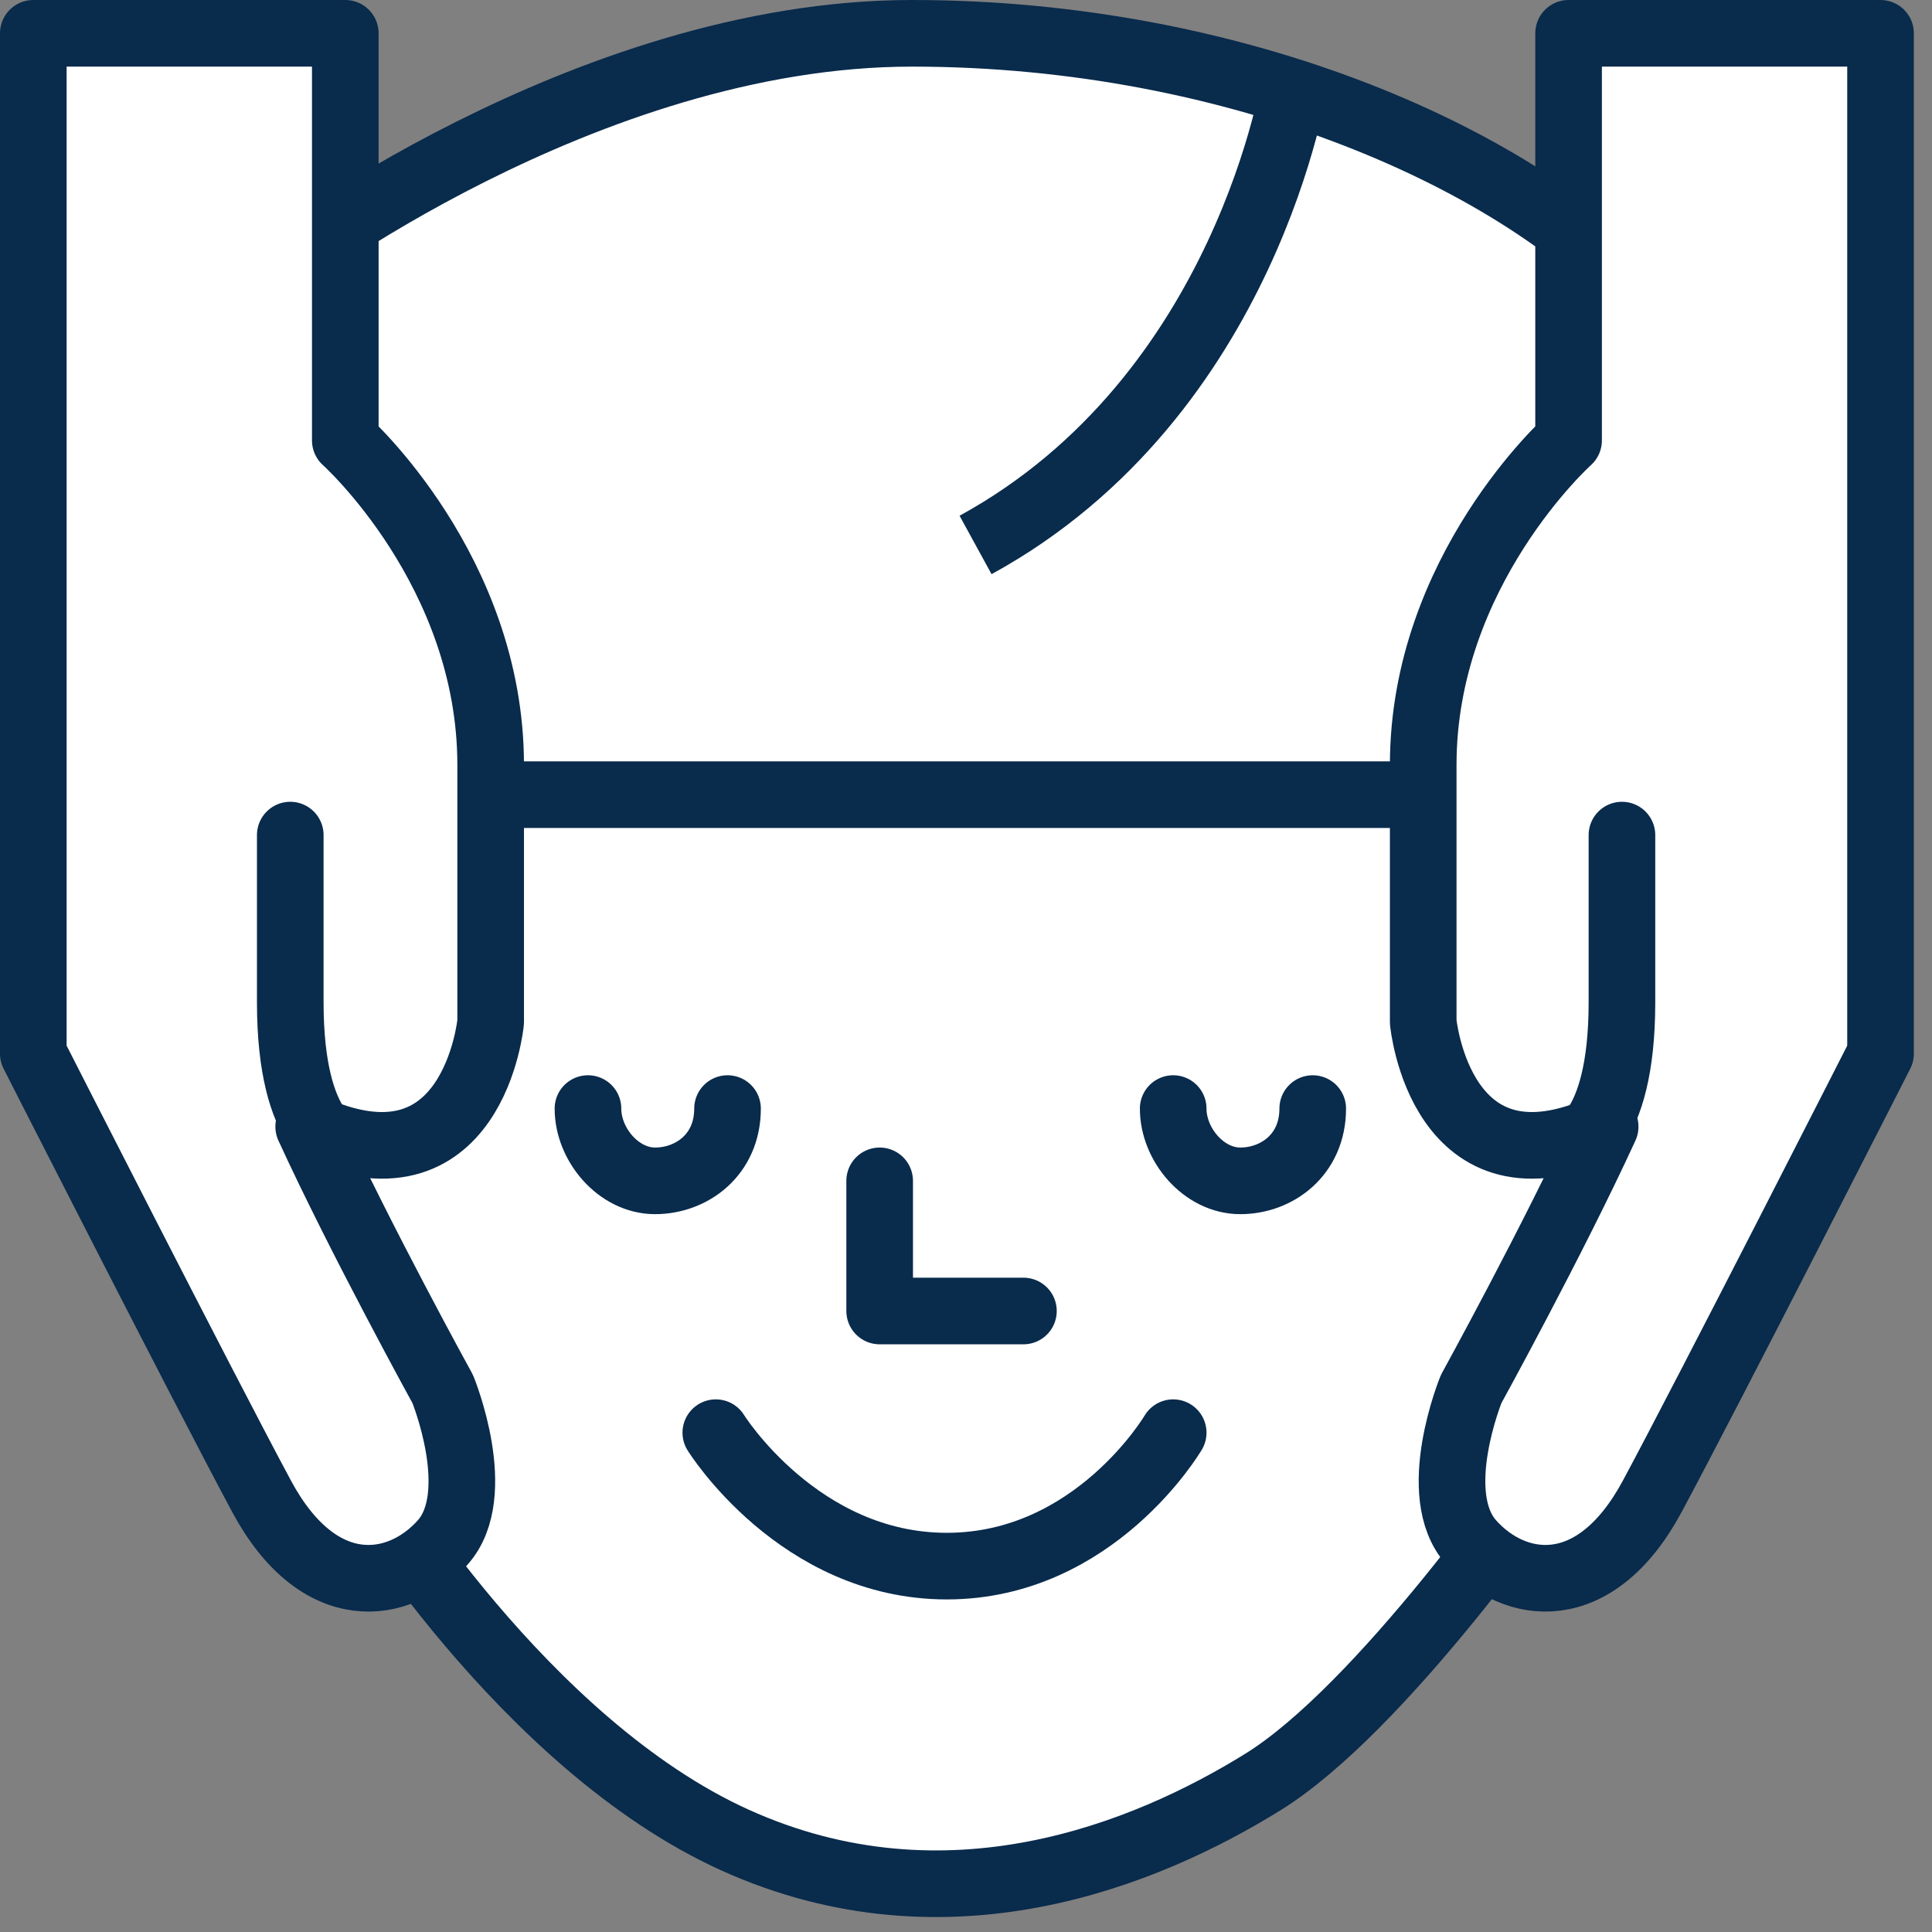 
<svg width="58" height="58" viewBox="0 0 58 58" fill="none" xmlns="http://www.w3.org/2000/svg">
<rect x="0" y="0" width="58" height="58" fill="#808080" stroke="none"/>
<path fill-rule="evenodd" clip-rule="evenodd" d="M10.962 44.46C10.962 44.46 15.706 52.362 22.064 55.239C28.423 58.117 34.398 55.676 37.913 53.497C41.429 51.319 46.225 44.527 47.09 43.122C47.954 41.717 53.138 27.922 53.138 27.922L49.755 21.558H44.162C44.162 21.558 36.731 16.36 29.287 16.36C21.843 16.36 16.515 18.669 13.136 21.558C9.756 24.447 8.113 20.148 8.113 20.148L5.436 27.158V34.242L10.962 44.46Z" fill="white" stroke="#092B4C" stroke-width="2"/>
<path fill-rule="evenodd" clip-rule="evenodd" d="M8.265 8.115C8.265 8.115 17.523 1 27.379 1C37.235 1 45.703 4.831 49.42 8.997C53.138 13.163 42.519 23.856 42.519 23.856H11.519L6.514 11.647L8.265 8.115Z" fill="white" stroke="#092B4C" stroke-width="2"/>
<path d="M38.889 2.359C38.889 2.359 37.468 11.882 29.287 16.36" stroke="#092B4C" stroke-width="2" stroke-linejoin="round"/>
<path fill-rule="evenodd" clip-rule="evenodd" d="M47.09 1V13.222C47.09 13.222 42.726 17.13 42.726 22.961C42.726 28.793 42.726 30.681 42.726 30.681C42.726 30.681 43.239 36.107 48.188 33.824C46.632 37.216 44.165 41.7 44.165 41.7C44.165 41.7 42.872 44.853 44.165 46.304C45.457 47.756 47.879 48.13 49.605 44.915C51.332 41.7 56.455 31.631 56.455 31.631V1L47.09 1Z" fill="white" stroke="#092B4C" stroke-width="2" stroke-linejoin="round"/>
<path d="M47.145 34.463C47.145 34.463 48.692 34.139 48.692 30.088C48.692 26.037 48.692 25.07 48.692 25.07" stroke="#092B4C" stroke-width="2" stroke-linecap="round"/>
<path fill-rule="evenodd" clip-rule="evenodd" d="M10.366 1V13.222C10.366 13.222 14.73 17.13 14.73 22.961C14.73 28.793 14.73 30.681 14.73 30.681C14.73 30.681 14.217 36.107 9.267 33.824C10.823 37.216 13.291 41.7 13.291 41.7C13.291 41.7 14.583 44.853 13.291 46.304C11.998 47.756 9.576 48.13 7.85 44.915C6.123 41.7 1 31.631 1 31.631V1L10.366 1Z" fill="white" stroke="#092B4C" stroke-width="2" stroke-linejoin="round"/>
<path d="M10.261 34.463C10.261 34.463 8.714 34.139 8.714 30.088C8.714 26.037 8.714 25.07 8.714 25.07" stroke="#092B4C" stroke-width="2" stroke-linecap="round"/>
<path d="M17.651 33.28C17.651 34.365 18.573 35.45 19.665 35.45C20.758 35.45 21.841 34.674 21.841 33.28" stroke="#092B4C" stroke-width="2" stroke-linecap="round" stroke-linejoin="round"/>
<path d="M35.22 33.28C35.22 34.365 36.141 35.45 37.234 35.45C38.327 35.45 39.409 34.674 39.409 33.28" stroke="#092B4C" stroke-width="2" stroke-linecap="round" stroke-linejoin="round"/>
<path d="M26.408 35.45V39.357H30.724" stroke="#092B4C" stroke-width="2" stroke-linecap="round" stroke-linejoin="round"/>
<path d="M21.489 43.01C21.489 43.01 23.978 47.016 28.423 47.016C32.868 47.016 35.22 43.01 35.22 43.01" stroke="#092B4C" stroke-width="2" stroke-linecap="round" stroke-linejoin="round"/>
</svg>
